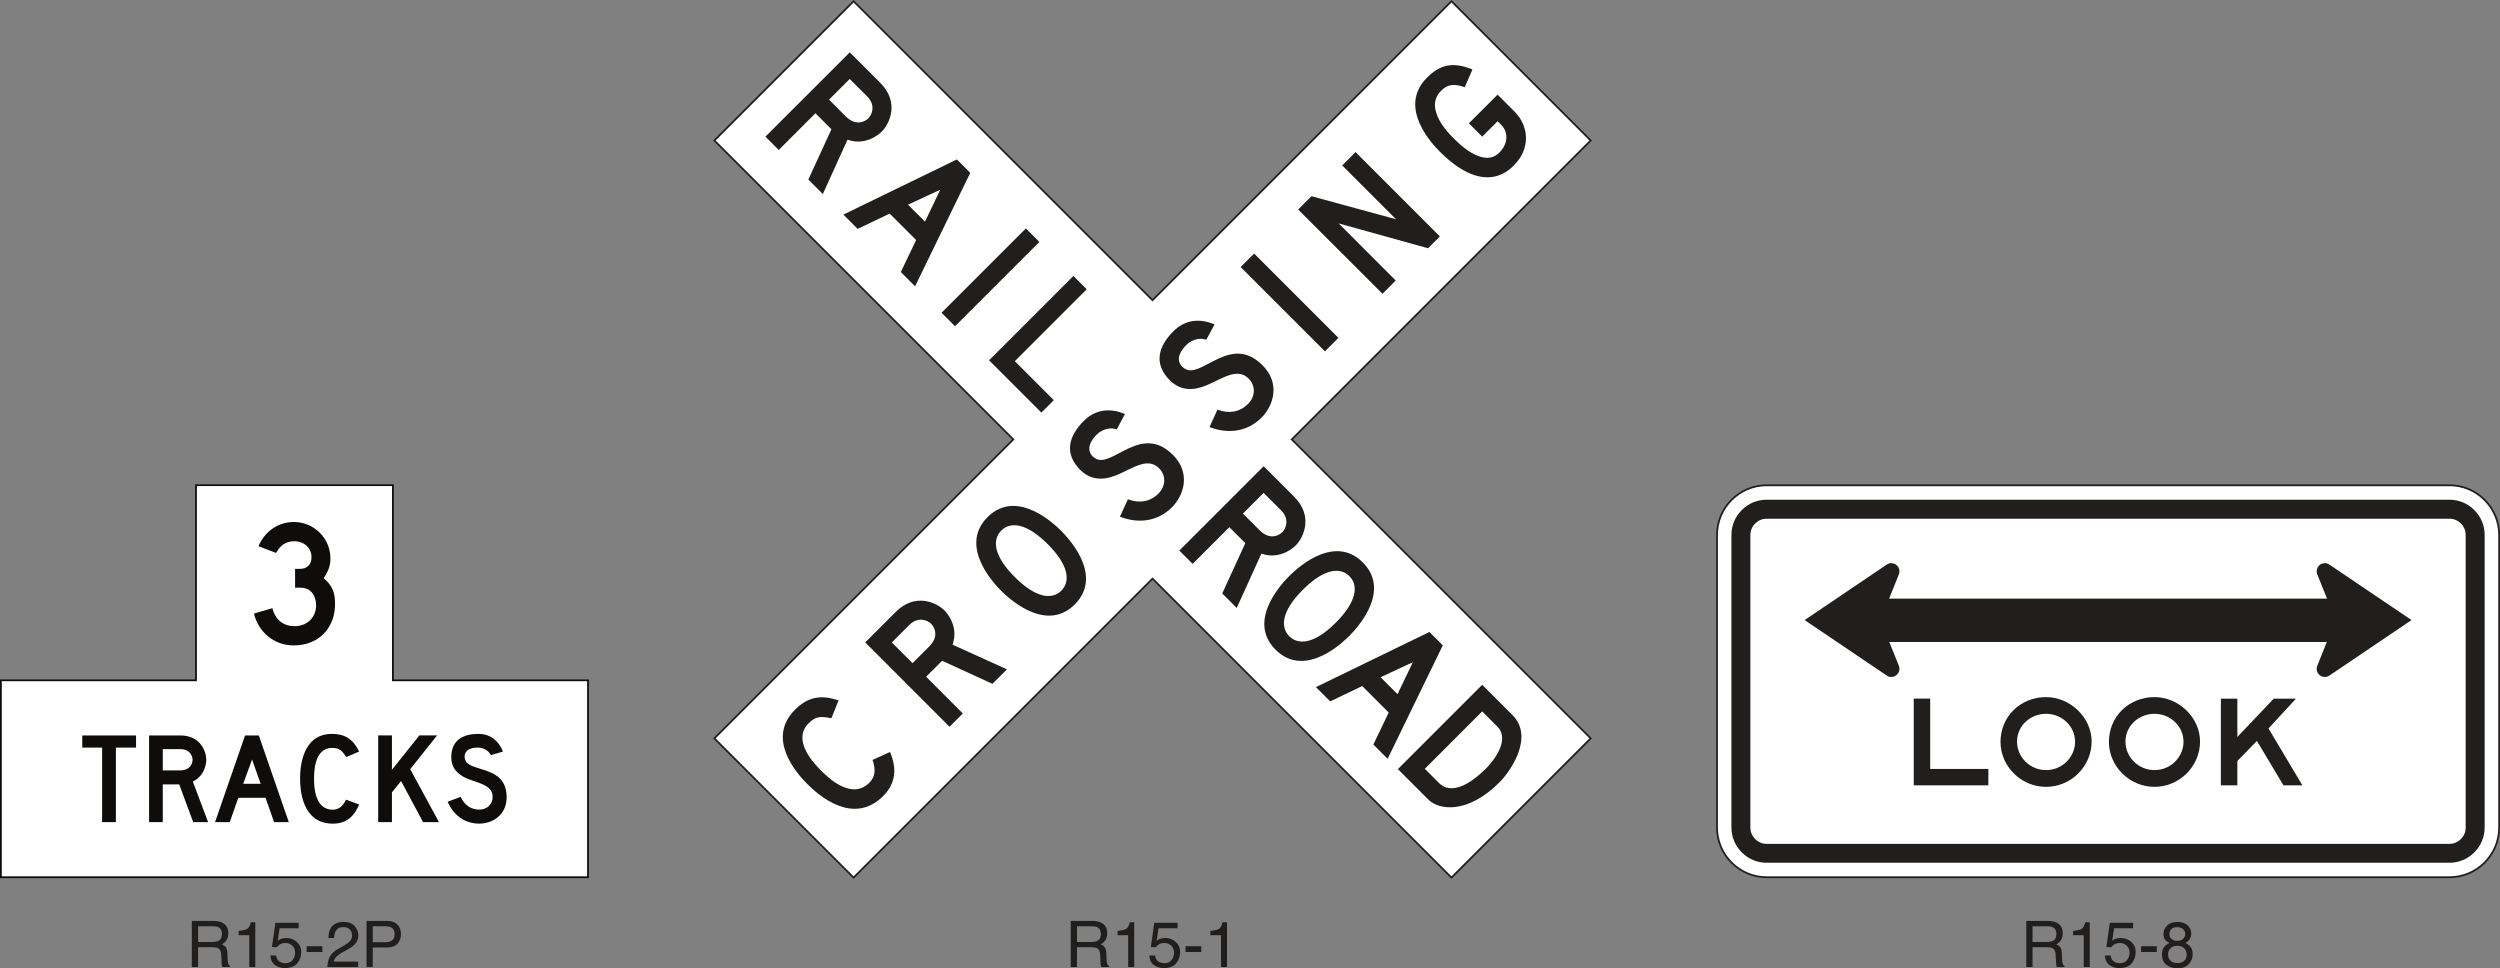 <?xml version="1.0" encoding="UTF-8"?>
<svg width="350.27pt" height="135.67pt" version="1.2" viewBox="0 0 350.27 135.67" xmlns="http://www.w3.org/2000/svg" xmlns:xlink="http://www.w3.org/1999/xlink"><rect x="0" y="0" width="350.27" height="135.67" fill="#808080" stroke="none"/><defs><symbol id="d" overflow="visible"><path d="m3.688-3.5c0.406 0 0.727-0.078 0.969-0.234 0.238-0.164 0.359-0.461 0.359-0.891 0-0.469-0.168-0.785-0.5-0.953-0.18-0.082-0.418-0.125-0.719-0.125h-2.125v2.203zm-2.891-2.953h2.984c0.488 0 0.895 0.074 1.219 0.219 0.602 0.273 0.906 0.777 0.906 1.516 0 0.387-0.086 0.703-0.25 0.953-0.156 0.25-0.375 0.449-0.656 0.594 0.25 0.105 0.438 0.242 0.562 0.406 0.125 0.168 0.195 0.438 0.219 0.812l0.031 0.859c0.008 0.25 0.031 0.434 0.062 0.547 0.051 0.211 0.145 0.344 0.281 0.406v0.141h-1.078c-0.031-0.051-0.059-0.117-0.078-0.203-0.012-0.094-0.023-0.266-0.031-0.516l-0.062-1.078c-0.023-0.426-0.18-0.711-0.469-0.859-0.168-0.07-0.43-0.109-0.781-0.109h-1.984v2.766h-0.875z"/></symbol><symbol id="a" overflow="visible"><path d="m0.859-4.453v-0.609c0.57-0.051 0.969-0.141 1.188-0.266 0.227-0.133 0.398-0.445 0.516-0.938h0.625v6.266h-0.844v-4.453z"/></symbol><symbol id="c" overflow="visible"><path d="m1.109-1.609c0.051 0.461 0.258 0.773 0.625 0.938 0.188 0.094 0.406 0.141 0.656 0.141 0.469 0 0.812-0.148 1.031-0.453 0.227-0.301 0.344-0.633 0.344-1 0-0.438-0.137-0.773-0.406-1.016-0.262-0.238-0.578-0.359-0.953-0.359-0.273 0-0.508 0.055-0.703 0.156-0.199 0.105-0.367 0.25-0.5 0.438l-0.688-0.031 0.484-3.391h3.266v0.766h-2.672l-0.266 1.75c0.145-0.113 0.281-0.195 0.406-0.25 0.238-0.094 0.508-0.141 0.812-0.141 0.582 0 1.07 0.188 1.469 0.562 0.406 0.367 0.609 0.836 0.609 1.406 0 0.594-0.188 1.121-0.562 1.578-0.367 0.449-0.949 0.672-1.75 0.672-0.512 0-0.965-0.141-1.359-0.422-0.398-0.289-0.617-0.738-0.656-1.344z"/></symbol><symbol id="b" overflow="visible"><path d="m0.375-2.906h2.203v0.812h-2.203z"/></symbol><symbol id="g" overflow="visible"><path d="m0.281 0c0.031-0.539 0.141-1.008 0.328-1.406 0.195-0.406 0.582-0.773 1.156-1.109l0.844-0.484c0.375-0.219 0.633-0.406 0.781-0.562 0.238-0.238 0.359-0.516 0.359-0.828 0-0.363-0.109-0.656-0.328-0.875s-0.512-0.328-0.875-0.328c-0.543 0-0.918 0.211-1.125 0.625-0.117 0.219-0.18 0.523-0.188 0.906h-0.797c0.008-0.539 0.109-0.988 0.297-1.344 0.344-0.602 0.945-0.906 1.812-0.906 0.727 0 1.254 0.199 1.578 0.594 0.332 0.387 0.5 0.812 0.5 1.281 0 0.512-0.18 0.945-0.531 1.297-0.199 0.211-0.562 0.465-1.094 0.766l-0.609 0.328c-0.281 0.156-0.508 0.309-0.672 0.453-0.293 0.25-0.477 0.531-0.547 0.844h3.422v0.75z"/></symbol><symbol id="f" overflow="visible"><path d="m0.766-6.453h2.906c0.57 0 1.035 0.164 1.391 0.484 0.352 0.324 0.531 0.777 0.531 1.359 0 0.512-0.156 0.953-0.469 1.328-0.312 0.367-0.797 0.547-1.453 0.547h-2.031v2.734h-0.875zm3.938 1.859c0-0.477-0.18-0.801-0.531-0.969-0.188-0.094-0.449-0.141-0.781-0.141h-1.75v2.234h1.75c0.383 0 0.695-0.082 0.938-0.25 0.25-0.164 0.375-0.457 0.375-0.875z"/></symbol><symbol id="e" overflow="visible"><path d="m2.453-3.656c0.344 0 0.613-0.094 0.812-0.281 0.195-0.195 0.297-0.43 0.297-0.703 0-0.238-0.094-0.453-0.281-0.641-0.188-0.195-0.477-0.297-0.859-0.297-0.387 0-0.664 0.102-0.828 0.297-0.168 0.188-0.25 0.418-0.25 0.688 0 0.293 0.109 0.523 0.328 0.688 0.219 0.168 0.477 0.25 0.781 0.25zm0.047 3.109c0.363 0 0.664-0.098 0.906-0.297 0.238-0.195 0.359-0.488 0.359-0.875 0-0.406-0.125-0.711-0.375-0.922-0.242-0.219-0.559-0.328-0.953-0.328-0.375 0-0.684 0.109-0.922 0.328-0.242 0.211-0.359 0.508-0.359 0.891 0 0.336 0.109 0.621 0.328 0.859 0.219 0.23 0.555 0.344 1.016 0.344zm-1.125-2.812c-0.219-0.094-0.391-0.203-0.516-0.328-0.23-0.227-0.344-0.531-0.344-0.906 0-0.469 0.164-0.867 0.5-1.203 0.344-0.344 0.828-0.516 1.453-0.516 0.602 0 1.078 0.164 1.422 0.484 0.344 0.312 0.516 0.684 0.516 1.109 0 0.398-0.105 0.715-0.312 0.953-0.105 0.137-0.277 0.273-0.516 0.406 0.258 0.117 0.469 0.25 0.625 0.406 0.27 0.293 0.406 0.672 0.406 1.141 0 0.562-0.188 1.039-0.562 1.422-0.367 0.387-0.887 0.578-1.562 0.578-0.617 0-1.137-0.168-1.562-0.5-0.418-0.332-0.625-0.816-0.625-1.453 0-0.375 0.086-0.695 0.266-0.969 0.176-0.27 0.445-0.477 0.812-0.625z"/></symbol></defs><g transform="translate(-137.4 -70.406)" fill="#211e1e"><use x="286.623" y="205.886" width="100%" height="100%" xlink:href="#d"/><use x="293.121" y="205.886" width="100%" height="100%" xlink:href="#a"/><use x="298.125" y="205.886" width="100%" height="100%" xlink:href="#c"/><use x="303.129" y="205.886" width="100%" height="100%" xlink:href="#b"/><use x="306.127" y="205.886" width="100%" height="100%" xlink:href="#a"/></g><path d="m161.48 81.074-41.883 41.883-19.508-19.508 41.883-41.883-41.883-41.883 19.508-19.508 41.883 41.883 41.887-41.883 19.504 19.508-41.883 41.883 41.883 41.883-19.504 19.508z" fill="#fff" fill-rule="evenodd"/><g fill="#211e1e"><g><path d="m203.36 0-41.883 41.883-41.883-41.883-19.684 19.684 41.883 41.883-41.883 41.883 0.176 0.18 19.332 19.328 0.176 0.176 41.883-41.883 41.883 41.883 0.18-0.176 19.508-19.508-0.18-0.176-41.703-41.707 41.703-41.707 0.18-0.176-0.18-0.176-19.328-19.332zm0 0.352 19.332 19.332-41.883 41.883 41.883 41.883-19.332 19.332-41.883-41.883-41.883 41.883-19.332-19.332 41.883-41.883-41.883-41.883 19.332-19.332 41.883 41.887z"/><path d="m118.5 16.309c1.484 1.484 2.785 0.648 3.168 0.266 0.516-0.516 1.062-1.836-0.176-3.078l-2.438-2.434-2.902 2.902zm-4.25-0.441-5.144 5.144-1.863-1.867 11.816-11.812 4.273 4.273c2.707 2.711 1.352 5.688 0.199 6.84-0.438 0.438-2.328 2.004-4.789 1.125l-3.457 7.617-2.031-2.031 3.234-7.047z"/><path d="m127.22 28.68 2.379 2.375 2.144-4.481zm1.137 4.949-3.707-3.707-4.488 2.148-2-2.004 15.902-7.727 1.875 1.879-7.731 15.898-2-2.004z"/><path d="m143.73 32.008 1.891 1.891-11.812 11.812-1.891-1.891z"/><path d="m150.39 38.668 1.863 1.863-10.07 10.074 5.461 5.461-1.738 1.742-7.328-7.328z"/><path d="m176.49 74.301c1.484 1.484 2.785 0.648 3.168 0.266 0.516-0.516 1.062-1.836-0.176-3.078l-2.438-2.434-2.902 2.902zm-4.25-0.441-5.144 5.144-1.863-1.863 11.816-11.816 4.273 4.273c2.707 2.711 1.355 5.688 0.199 6.84-0.438 0.438-2.328 2.004-4.789 1.125l-3.457 7.617-2.031-2.031 3.234-7.047z"/><path d="m180.64 89.141c1.273 1.273 3.512 1.102 6.516-1.902 3-3 3.172-5.242 1.902-6.516-1.273-1.27-3.512-1.102-6.516 1.902s-3.176 5.242-1.902 6.516m8.387-0.031c-0.426 0.422-6.027 6.203-10.312 1.918-4.285-4.289 1.492-9.887 1.918-10.312 0.422-0.422 6.019-6.203 10.309-1.914 4.285 4.285-1.492 9.883-1.914 10.309"/><path d="m193.43 94.883 2.375 2.375 2.148-4.481zm1.137 4.949-3.711-3.711-4.484 2.148-2-2 15.898-7.727 1.879 1.875-7.731 15.898-2-2z"/><path d="m209.78 101.79-2.113-2.117-8.039 8.043 1.98 1.984c1.719 1.719 4.367 0.199 6.59-2.023 1.059-1.059 3.434-4.039 1.582-5.887m-13.926 5.969 11.812-11.812 4.262 4.262c2.981 2.981-0.145 7.707-1.859 9.422-4.434 4.43-8.453 3.894-9.945 2.398z"/><path d="m113.13 109.87c-1.66-1.66-5.758-6.426-1.738-10.441 1.715-1.715 3.574-2.184 6.094-1.289l-0.996 2.488c-1.469-0.262-2.148-0.336-3.191 0.703-2.473 2.473 1 5.891 1.742 6.633 0.734 0.734 4.184 4.277 6.758 1.703 0.902-0.902 0.875-1.965 0.453-3.195l2.445-1.117c0.98 2.309 0.832 4.391-0.957 6.176-4.25 4.25-9.172-0.223-10.609-1.66"/><path d="m130.2 90.566c1.48-1.48 0.645-2.785 0.266-3.168-0.516-0.512-1.836-1.062-3.078 0.176l-2.438 2.438 2.902 2.902zm-0.441 4.25 5.141 5.144-1.863 1.863-11.812-11.816 4.273-4.269c2.707-2.711 5.684-1.355 6.836-0.203 0.441 0.438 2.004 2.328 1.125 4.789l7.621 3.457-2.031 2.031-7.051-3.234z"/><path d="m148.7 82.758c1.273-1.273 1.102-3.516-1.902-6.516-3-3.004-5.242-3.176-6.516-1.902-1.27 1.273-1.102 3.512 1.902 6.516 3.004 3 5.242 3.176 6.516 1.902m-0.031-8.387c0.422 0.426 6.203 6.023 1.918 10.312-4.289 4.285-9.891-1.492-10.312-1.918-0.426-0.426-6.203-6.023-1.914-10.309 4.285-4.285 9.883 1.492 10.309 1.914"/><path d="m156.91 72.395 1.121-2.445c1.617 0.621 3.148 0.332 4.269-0.789 1.078-1.078 1.078-2.57 0.082-3.566-1.578-1.578-3.644 0-5.801 0.914-0.996 0.414-3.277 1.285-5.223-0.664-2.324-2.324-1.617-4.766 0.496-6.879 1.66-1.656 3.734-1.82 5.762-0.953l-1.16 2.156c-0.652-0.281-1.898-0.176-2.777 0.703-1.684 1.688-0.926 2.731-0.633 3.023 1.105 1.105 2.277 0.371 4.309-0.691 2.074-1.082 4.449-2.004 6.981 0.531 2.551 2.547 1.535 5.668-0.129 7.332-2.031 2.031-4.727 2.324-7.297 1.328"/><path d="m169.46 59.832 1.121-2.441c1.617 0.621 3.152 0.332 4.269-0.789 1.078-1.078 1.078-2.57 0.086-3.566-1.582-1.578-3.648 0-5.805 0.914-0.996 0.41-3.273 1.285-5.223-0.664-2.324-2.324-1.617-4.766 0.5-6.879 1.656-1.656 3.731-1.824 5.762-0.953l-1.164 2.156c-0.648-0.281-1.895-0.176-2.773 0.703-1.688 1.684-0.93 2.727-0.637 3.023 1.105 1.105 2.277 0.371 4.312-0.691 2.074-1.082 4.445-2.004 6.977 0.527 2.551 2.551 1.535 5.672-0.129 7.336-2.031 2.031-4.727 2.32-7.297 1.324"/><path d="m173.82 37.414 1.895-1.891 11.809 11.812-1.887 1.891z"/><path d="m187.56 31.301 7.996 8-1.859 1.863-11.816-11.812 1.863-1.863 11.855 3.231-7.543-7.543 1.867-1.867 11.812 11.816-1.656 1.656z"/><path d="m199.93 10.883c1.895-1.891 3.68-2.238 6.371-1.148l-1.078 2.488c-1.535-0.539-2.402-0.418-3.316 0.496-2.594 2.598 1.504 6.398 1.781 6.676 0.445 0.441 4.086 4.285 6.383 1.988 1.203-1.203 1.328-2.82 0.25-3.898l-0.496-0.496-2.156 2.156-1.867-1.867 4.023-4.019 2.359 2.363c2.156 2.156 2.156 5.305 0 7.461-0.43 0.43-3.957 4.664-10.422-1.805-0.906-0.902-6.062-6.16-1.832-10.395"/></g><g transform="translate(-137.4 -70.406)"><use x="163.48" y="205.886" width="100%" height="100%" xlink:href="#d"/><use x="169.977" y="205.886" width="100%" height="100%" xlink:href="#a"/><use x="174.982" y="205.886" width="100%" height="100%" xlink:href="#c"/><use x="179.986" y="205.886" width="100%" height="100%" xlink:href="#b"/><use x="182.982" y="205.886" width="100%" height="100%" xlink:href="#g"/><use x="187.987" y="205.886" width="100%" height="100%" xlink:href="#f"/></g></g><path d="m0.125 122.91v-27.586h27.336v-27.34h27.59v27.34h27.34v27.586z" fill="#fff"/><g fill="#0f0c0c"><path d="m55.176 67.855h-27.84v27.34h-27.336v27.836h82.512v-27.836h-27.336zm-0.25 0.25v27.34h27.336v27.336h-82.012v-27.336h27.336v-27.34z"/><path d="m41.344 82.34v-2.637h0.648c1.062 0 1.652-0.586 1.652-1.645 0-1.297-1.055-2.227-2.418-2.227-1.117 0-1.945 0.527-2.531 1.641l-2.477-0.938c0.883-2.109 2.769-3.398 4.949-3.398 2.828 0 5.129 2.277 5.129 5.102 0 0.996-0.238 1.699-0.945 2.754 1.234 1.113 1.594 1.988 1.594 3.637 0 3.398-2.344 5.801-5.777 5.801-2.711 0-4.891-1.762-5.598-4.457l2.594-0.762c0.414 1.641 1.531 2.519 3.121 2.519 1.766 0 3.004-1.238 3.004-2.93 0-0.688-0.281-2.461-2.203-2.461z"/><path d="m16.238 115.19h-1.93v-10.445h-2.781v-1.703h7.535v1.703h-2.824z"/><path d="m25.215 107.94c1.527 0 1.766-1.098 1.766-1.488 0-0.531-0.395-1.492-1.672-1.492h-2.504v2.981zm-2.41 1.961v5.289h-1.918v-12.148h4.394c2.785 0 3.621 2.227 3.621 3.41 0 0.449-0.168 2.227-1.887 3.043l2.141 5.695h-2.086l-1.961-5.289z"/><path d="m34.074 109.82h2.445l-1.203-3.41zm3.129 1.957h-3.812l-1.203 3.414h-2.059l4.203-12.148h1.93l4.203 12.148h-2.059z"/><path d="m42.043 109.09c0-1.707 0.344-6.266 4.477-6.266 1.762 0 2.961 0.719 3.797 2.473l-1.793 0.77c-0.621-0.895-0.93-1.281-2.004-1.281-2.539 0-2.516 3.543-2.516 4.305 0 0.758-0.047 4.352 2.602 4.352 0.93 0 1.461-0.559 1.875-1.406l1.836 0.68c-0.688 1.691-1.832 2.684-3.668 2.684-4.375 0-4.606-4.828-4.606-6.309"/><path d="m56.195 109.43-1.281 1.578v4.176h-1.926v-12.152h1.926v4.82l3.848-4.82h2.481l-3.766 4.734 4.023 7.418h-2.227z"/><path d="m62.715 112.33 1.832-0.684c0.512 1.152 1.449 1.789 2.602 1.789 1.105 0 1.875-0.766 1.875-1.789 0-1.625-1.875-1.875-3.453-2.516-0.723-0.297-2.344-1.023-2.344-3.027 0-2.387 1.617-3.277 3.793-3.277 1.707 0 2.856 0.98 3.453 2.469l-1.703 0.516c-0.195-0.48-0.887-1.066-1.793-1.066-1.734 0-1.879 0.922-1.879 1.227 0 1.137 0.98 1.359 2.57 1.859 1.625 0.512 3.316 1.258 3.316 3.863 0 2.621-2.125 3.703-3.836 3.703-2.09 0-3.625-1.234-4.434-3.066"/></g><g><g transform="translate(-137.4 -70.406)" fill="#211e1e"><use x="420.502" y="205.886" width="100%" height="100%" xlink:href="#d"/><use x="427" y="205.886" width="100%" height="100%" xlink:href="#a"/><use x="432.004" y="205.886" width="100%" height="100%" xlink:href="#c"/><use x="437.008" y="205.886" width="100%" height="100%" xlink:href="#b"/><use x="440.005" y="205.886" width="100%" height="100%" xlink:href="#e"/></g><g><path d="m247.52 122.91c-3.836 0-6.957-3.121-6.957-6.957v-41c0-3.836 3.121-6.957 6.957-6.957h95.664c3.84 0 6.961 3.121 6.961 6.957v41c0 3.836-3.121 6.957-6.961 6.957z" fill="#fff"/><path d="m343.19 67.867h-95.664c-3.902 0-7.082 3.176-7.082 7.082v41c0 3.906 3.18 7.082 7.082 7.082h95.664c3.906 0 7.086-3.176 7.086-7.082v-41c0-3.906-3.18-7.082-7.086-7.082m0 0.25c3.758 0 6.836 3.074 6.836 6.832v41c0 3.758-3.078 6.832-6.836 6.832h-95.664c-3.758 0-6.832-3.074-6.832-6.832v-41c0-3.758 3.074-6.832 6.832-6.832h95.664" fill="#211e1e"/><path d="m247.52 120.88c-1.309 0-2.547-0.516-3.481-1.449-0.938-0.938-1.453-2.176-1.453-3.484v-41c0-1.312 0.516-2.547 1.453-3.484 0.934-0.938 2.172-1.449 3.481-1.449h95.664c1.312 0 2.551 0.512 3.484 1.449 0.938 0.938 1.453 2.172 1.453 3.484v41c0 1.309-0.516 2.547-1.453 3.484-0.934 0.934-2.172 1.449-3.484 1.449z" fill="#211e1e"/><path d="m247.52 118.23c-0.609 0-1.164-0.234-1.602-0.676-0.441-0.438-0.676-0.992-0.676-1.602v-41c0-0.609 0.234-1.164 0.676-1.605 0.438-0.441 0.992-0.672 1.602-0.672h95.664c0.609 0 1.164 0.23 1.605 0.672 0.441 0.441 0.672 0.996 0.672 1.605v41c0 0.609-0.23 1.164-0.672 1.602-0.441 0.441-0.996 0.676-1.605 0.676z" fill="#fff"/></g></g><g fill="#211e1e"><path d="m329.72 89.945h-69.852v-6.074h69.852z"/><path d="m326.36 79.098c-0.18-0.121-0.398-0.195-0.637-0.195-0.629 0-1.137 0.512-1.137 1.141 0 0.148 0.027 0.289 0.078 0.418l2.578 6.414-2.578 6.414c-0.051 0.129-0.078 0.273-0.078 0.418 0 0.629 0.508 1.141 1.137 1.141 0.238 0 0.457-0.07 0.637-0.195l11.512-7.777z"/><path d="m264.35 79.098c0.184-0.121 0.402-0.195 0.641-0.195 0.629 0 1.137 0.512 1.137 1.141 0 0.148-0.027 0.289-0.078 0.418l-2.578 6.414 2.578 6.414c0.051 0.129 0.078 0.273 0.078 0.418 0 0.629-0.508 1.141-1.137 1.141-0.238 0-0.457-0.07-0.641-0.195l-11.508-7.777z"/><path d="m268.13 97.883h2.305v9.848h8.148v2.301h-10.453z"/><path d="m286.67 100.01c-2.231 0-4.07 1.707-4.07 3.883 0 2.215 1.84 4.004 4.07 4.004 2.332 0 4.066-1.906 4.066-3.961 0-2.176-1.832-3.926-4.066-3.926m-6.383 3.926c0-3.539 2.785-6.266 6.383-6.266 3.383 0 6.383 2.856 6.383 6.223 0 3.496-2.906 6.352-6.383 6.352-3.473 0-6.383-2.848-6.383-6.309"/><path d="m301.86 100.01c-2.227 0-4.066 1.707-4.066 3.883 0 2.215 1.84 4.004 4.066 4.004 2.336 0 4.07-1.906 4.07-3.961 0-2.176-1.836-3.926-4.07-3.926m-6.383 3.926c0-3.539 2.785-6.266 6.383-6.266 3.387 0 6.383 2.856 6.383 6.223 0 3.496-2.902 6.352-6.383 6.352-3.469 0-6.383-2.848-6.383-6.309"/><path d="m316.21 103.81-2.738 2.812v3.41h-2.309v-12.148h2.309v5.371l5.094-5.371h3.121l-3.852 4.176 4.75 7.973h-2.652z"/></g></svg>
